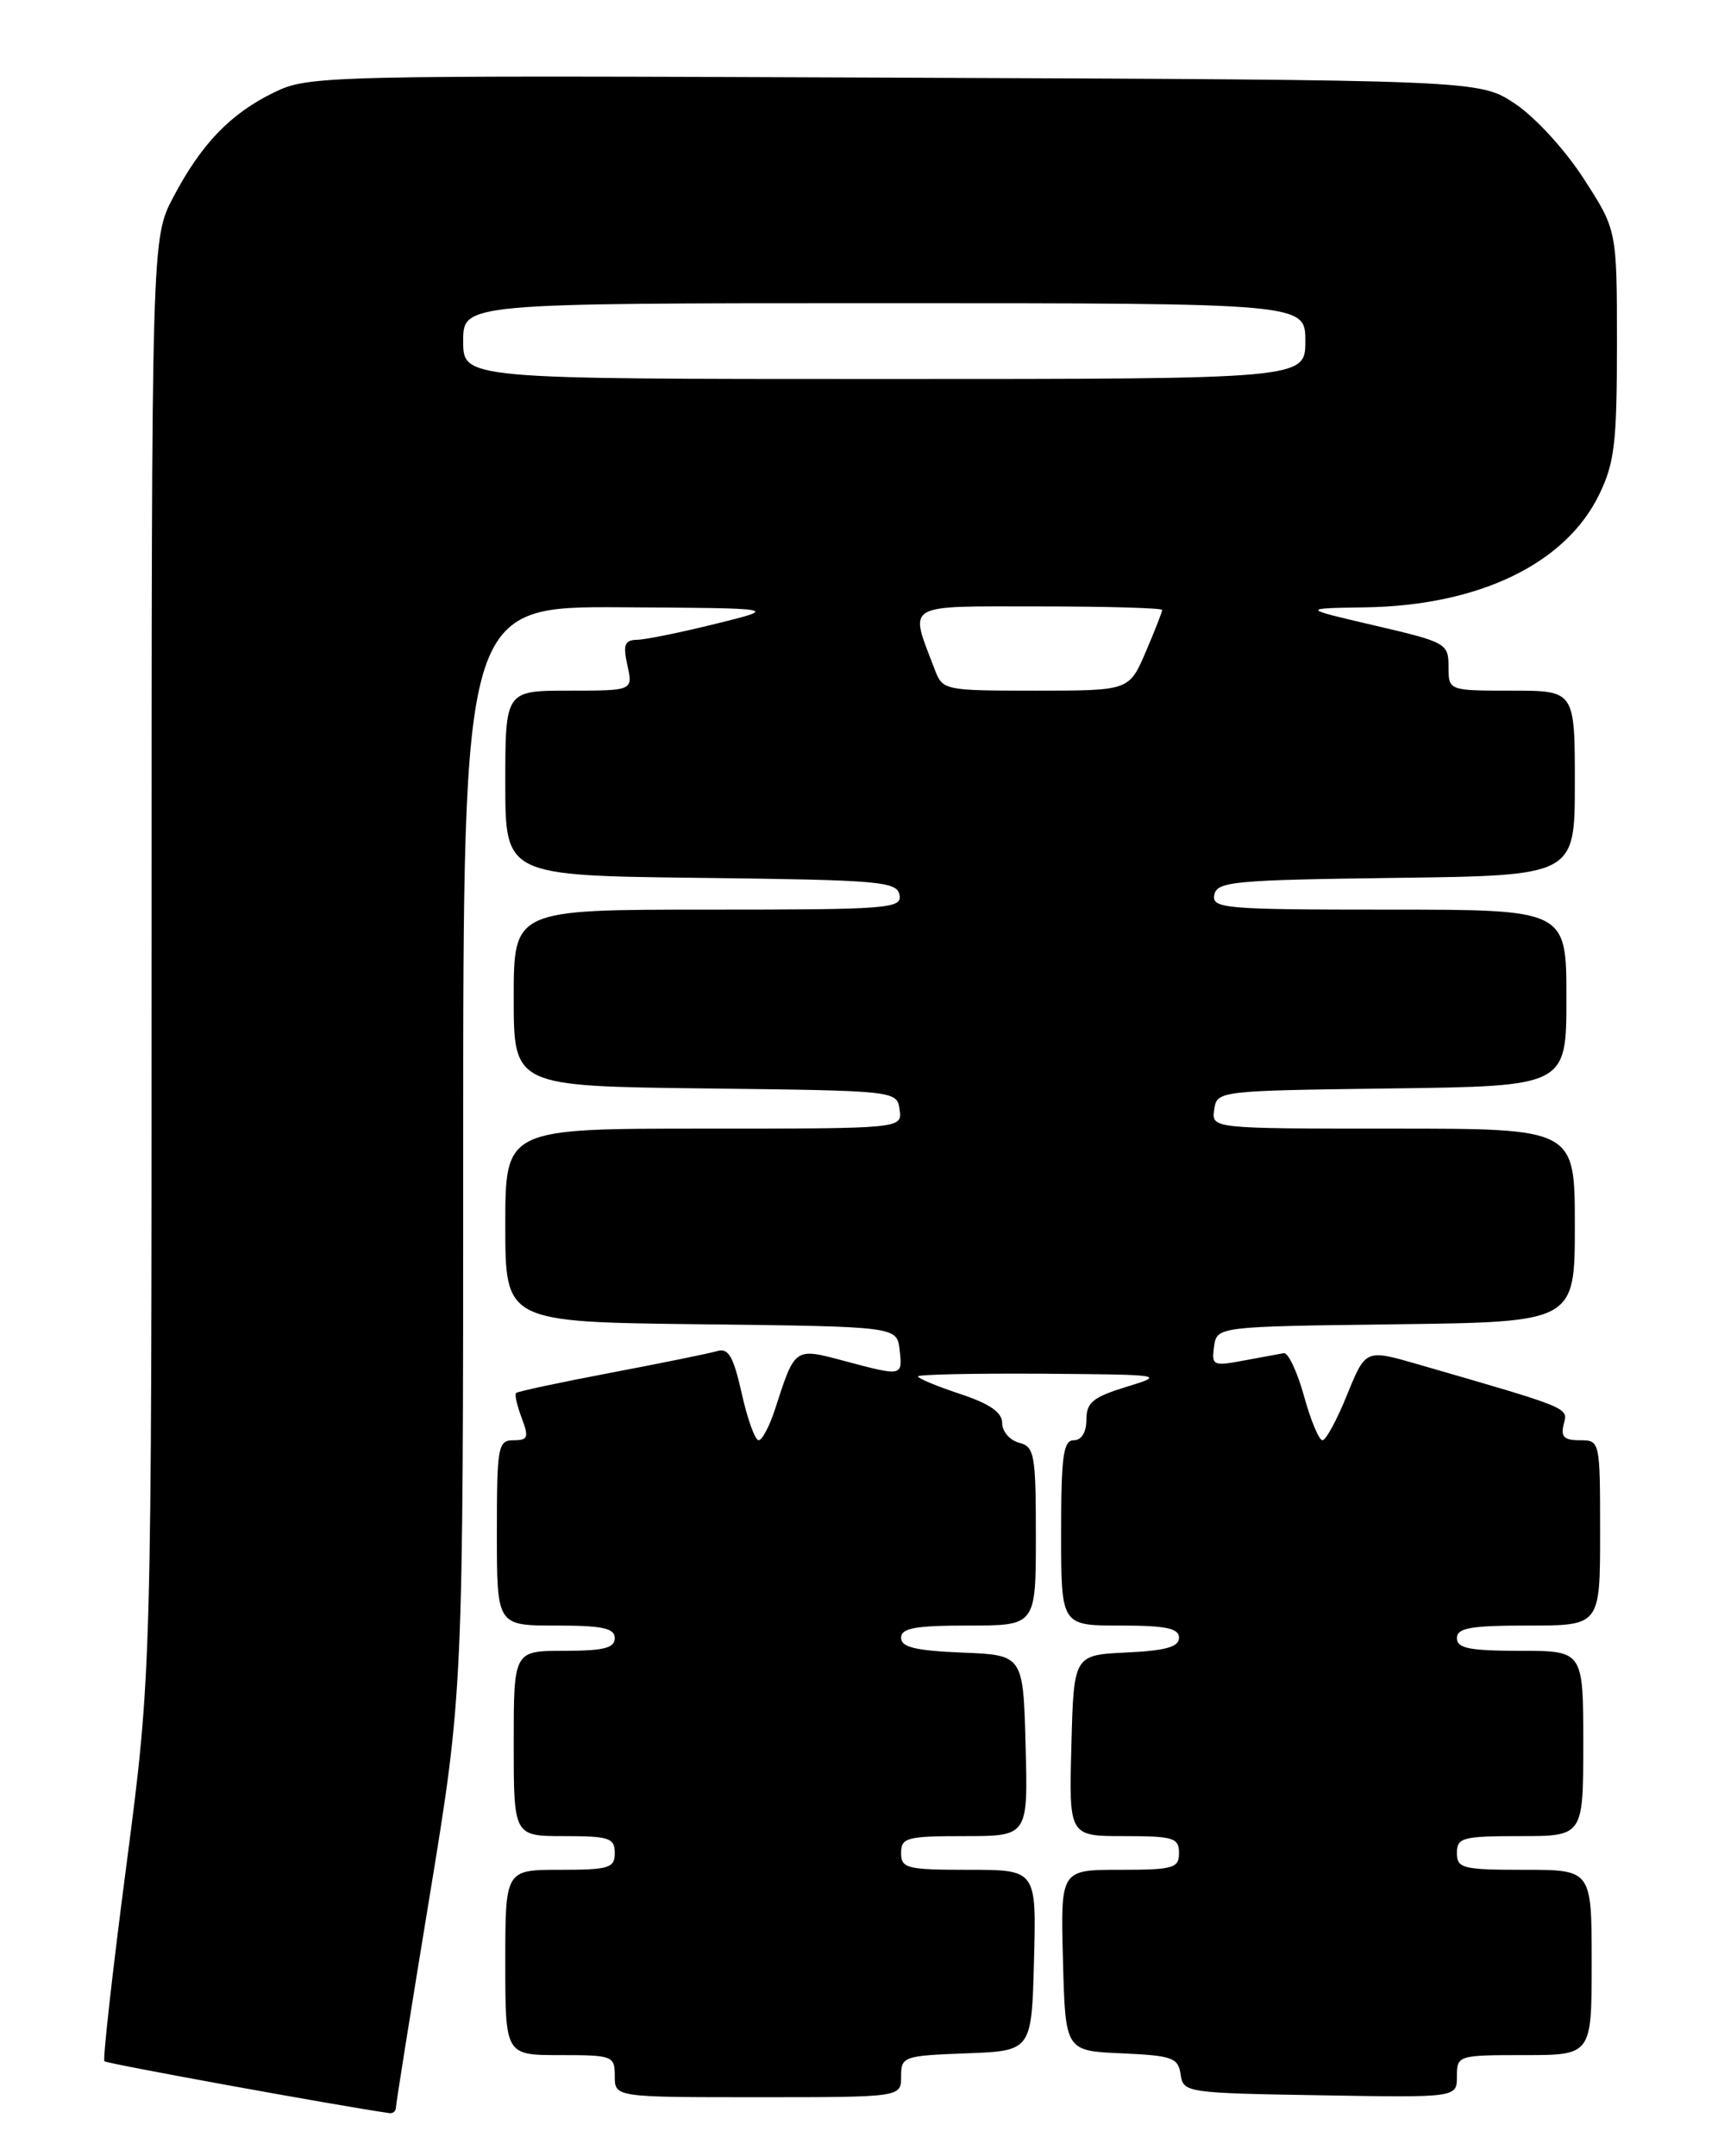 <?xml version="1.0" encoding="UTF-8" standalone="no"?>
<!DOCTYPE svg PUBLIC "-//W3C//DTD SVG 1.1//EN" "http://www.w3.org/Graphics/SVG/1.1/DTD/svg11.dtd" >
<svg xmlns="http://www.w3.org/2000/svg" xmlns:xlink="http://www.w3.org/1999/xlink" version="1.1" viewBox="0 0 204 256">
 <g >
 <path fill="currentColor"
d=" M 47.01 250.25 C 47.01 249.84 48.81 238.55 51.01 225.17 C 55.00 200.84 55.00 200.84 55.00 136.42 C 55.00 72.00 55.00 72.00 73.75 72.10 C 92.50 72.21 92.50 72.21 85.00 74.06 C 80.88 75.08 76.68 75.94 75.67 75.96 C 74.16 75.99 73.96 76.53 74.50 79.00 C 75.16 82.00 75.16 82.00 67.58 82.00 C 60.00 82.00 60.00 82.00 60.00 92.98 C 60.00 103.96 60.00 103.96 83.24 104.23 C 104.45 104.48 106.50 104.65 106.81 106.25 C 107.12 107.88 105.51 108.00 84.07 108.00 C 61.00 108.00 61.00 108.00 61.00 118.48 C 61.00 128.96 61.00 128.96 83.75 129.23 C 106.49 129.50 106.50 129.50 106.82 131.75 C 107.14 134.00 107.14 134.00 83.57 134.00 C 60.00 134.00 60.00 134.00 60.00 145.48 C 60.00 156.96 60.00 156.96 83.25 157.23 C 106.50 157.50 106.50 157.50 106.82 160.25 C 107.18 163.43 107.19 163.43 100.24 161.58 C 94.33 160.00 94.41 159.95 92.05 167.25 C 91.39 169.31 90.50 171.00 90.08 171.00 C 89.66 171.00 88.76 168.51 88.08 165.46 C 87.09 161.05 86.50 160.02 85.17 160.41 C 84.25 160.68 78.58 161.84 72.56 162.98 C 66.54 164.12 61.46 165.21 61.28 165.39 C 61.09 165.57 61.40 166.91 61.95 168.36 C 62.82 170.66 62.70 171.00 60.98 171.00 C 59.13 171.00 59.00 171.71 59.00 182.00 C 59.00 193.00 59.00 193.00 66.00 193.00 C 71.56 193.00 73.00 193.31 73.00 194.50 C 73.00 195.67 71.67 196.00 67.00 196.00 C 61.00 196.00 61.00 196.00 61.00 207.00 C 61.00 218.00 61.00 218.00 67.00 218.00 C 72.33 218.00 73.00 218.22 73.00 220.00 C 73.00 221.79 72.33 222.00 66.50 222.00 C 60.00 222.00 60.00 222.00 60.00 233.00 C 60.00 244.00 60.00 244.00 66.50 244.00 C 72.77 244.00 73.00 244.09 73.00 246.50 C 73.00 249.00 73.00 249.00 90.00 249.00 C 107.00 249.00 107.00 249.00 107.00 246.54 C 107.00 244.17 107.26 244.07 114.75 243.79 C 122.50 243.50 122.50 243.50 122.78 232.75 C 123.07 222.00 123.07 222.00 115.03 222.00 C 107.67 222.00 107.00 221.83 107.00 220.00 C 107.00 218.18 107.67 218.00 114.53 218.00 C 122.07 218.00 122.07 218.00 121.78 207.25 C 121.50 196.50 121.50 196.50 114.25 196.21 C 108.70 195.98 107.00 195.57 107.00 194.46 C 107.00 193.30 108.66 193.00 115.00 193.00 C 123.00 193.00 123.00 193.00 123.00 182.41 C 123.00 172.65 122.84 171.77 121.00 171.29 C 119.90 171.00 119.00 169.96 119.00 168.96 C 119.00 167.69 117.54 166.67 114.00 165.50 C 111.25 164.59 109.00 163.65 109.00 163.42 C 109.00 163.19 115.64 163.05 123.75 163.10 C 138.24 163.21 138.42 163.23 133.75 164.66 C 129.78 165.88 129.00 166.52 129.00 168.56 C 129.00 170.06 128.42 171.00 127.50 171.00 C 126.26 171.00 126.00 172.89 126.00 182.00 C 126.00 193.00 126.00 193.00 133.00 193.00 C 138.45 193.00 140.00 193.32 140.00 194.45 C 140.00 195.54 138.41 195.98 133.75 196.20 C 127.50 196.50 127.50 196.50 127.22 207.25 C 126.93 218.00 126.93 218.00 133.47 218.00 C 139.33 218.00 140.00 218.20 140.00 220.00 C 140.00 221.81 139.33 222.00 132.97 222.00 C 125.93 222.00 125.93 222.00 126.22 232.75 C 126.50 243.50 126.50 243.50 133.19 243.79 C 139.21 244.06 139.90 244.31 140.19 246.29 C 140.49 248.45 140.85 248.51 156.75 248.77 C 173.00 249.05 173.00 249.05 173.00 246.52 C 173.00 244.04 173.11 244.00 181.00 244.00 C 189.00 244.00 189.00 244.00 189.00 233.00 C 189.00 222.00 189.00 222.00 181.00 222.00 C 173.67 222.00 173.00 221.83 173.00 220.00 C 173.00 218.18 173.67 218.00 180.50 218.00 C 188.00 218.00 188.00 218.00 188.00 207.00 C 188.00 196.00 188.00 196.00 180.50 196.00 C 174.50 196.00 173.00 195.70 173.00 194.50 C 173.00 193.28 174.61 193.00 181.50 193.00 C 190.00 193.00 190.00 193.00 190.00 182.00 C 190.00 171.05 189.99 171.00 187.59 171.00 C 185.72 171.00 185.30 170.58 185.68 169.10 C 186.21 167.10 186.61 167.26 168.33 161.97 C 162.16 160.19 162.16 160.19 159.96 165.59 C 158.76 168.57 157.44 171.00 157.03 171.00 C 156.62 171.00 155.64 168.64 154.84 165.75 C 154.04 162.86 152.96 160.57 152.44 160.66 C 151.92 160.75 149.77 161.15 147.66 161.54 C 144.04 162.22 143.85 162.13 144.16 159.88 C 144.50 157.50 144.50 157.50 165.75 157.23 C 187.00 156.96 187.00 156.96 187.00 145.48 C 187.00 134.00 187.00 134.00 165.43 134.00 C 143.86 134.00 143.86 134.00 144.18 131.75 C 144.50 129.51 144.59 129.50 165.25 129.23 C 186.00 128.96 186.00 128.96 186.00 118.48 C 186.00 108.00 186.00 108.00 164.93 108.00 C 145.40 108.00 143.88 107.87 144.19 106.25 C 144.50 104.66 146.46 104.48 165.76 104.23 C 187.00 103.96 187.00 103.96 187.00 92.98 C 187.00 82.00 187.00 82.00 179.50 82.00 C 172.00 82.00 172.00 82.00 172.00 79.15 C 172.00 76.40 171.72 76.24 163.25 74.27 C 154.50 72.23 154.50 72.23 162.09 72.11 C 175.61 71.91 185.91 66.94 189.90 58.70 C 191.72 54.96 192.00 52.54 192.00 40.84 C 192.00 27.31 192.00 27.31 188.05 21.21 C 185.83 17.77 182.26 13.88 179.88 12.30 C 175.65 9.50 175.65 9.50 106.21 9.22 C 38.17 8.94 36.68 8.98 32.57 10.96 C 27.38 13.48 23.93 17.05 20.58 23.40 C 18.00 28.30 18.00 28.30 18.00 113.43 C 18.00 198.56 18.00 198.56 15.01 221.45 C 13.36 234.04 12.19 244.52 12.40 244.73 C 12.68 245.02 40.57 250.09 46.25 250.89 C 46.66 250.95 47.00 250.66 47.01 250.25 Z  M 110.98 79.46 C 107.96 71.51 107.15 72.00 123.39 72.00 C 131.43 72.00 138.00 72.19 138.00 72.42 C 138.00 72.65 137.12 74.90 136.04 77.42 C 134.07 82.00 134.07 82.00 123.01 82.00 C 112.08 82.00 111.94 81.97 110.98 79.46 Z  M 55.00 40.50 C 55.00 36.00 55.00 36.00 105.00 36.00 C 155.00 36.00 155.00 36.00 155.00 40.50 C 155.00 45.00 155.00 45.00 105.00 45.00 C 55.00 45.00 55.00 45.00 55.00 40.50 Z "/>
</g>
</svg>